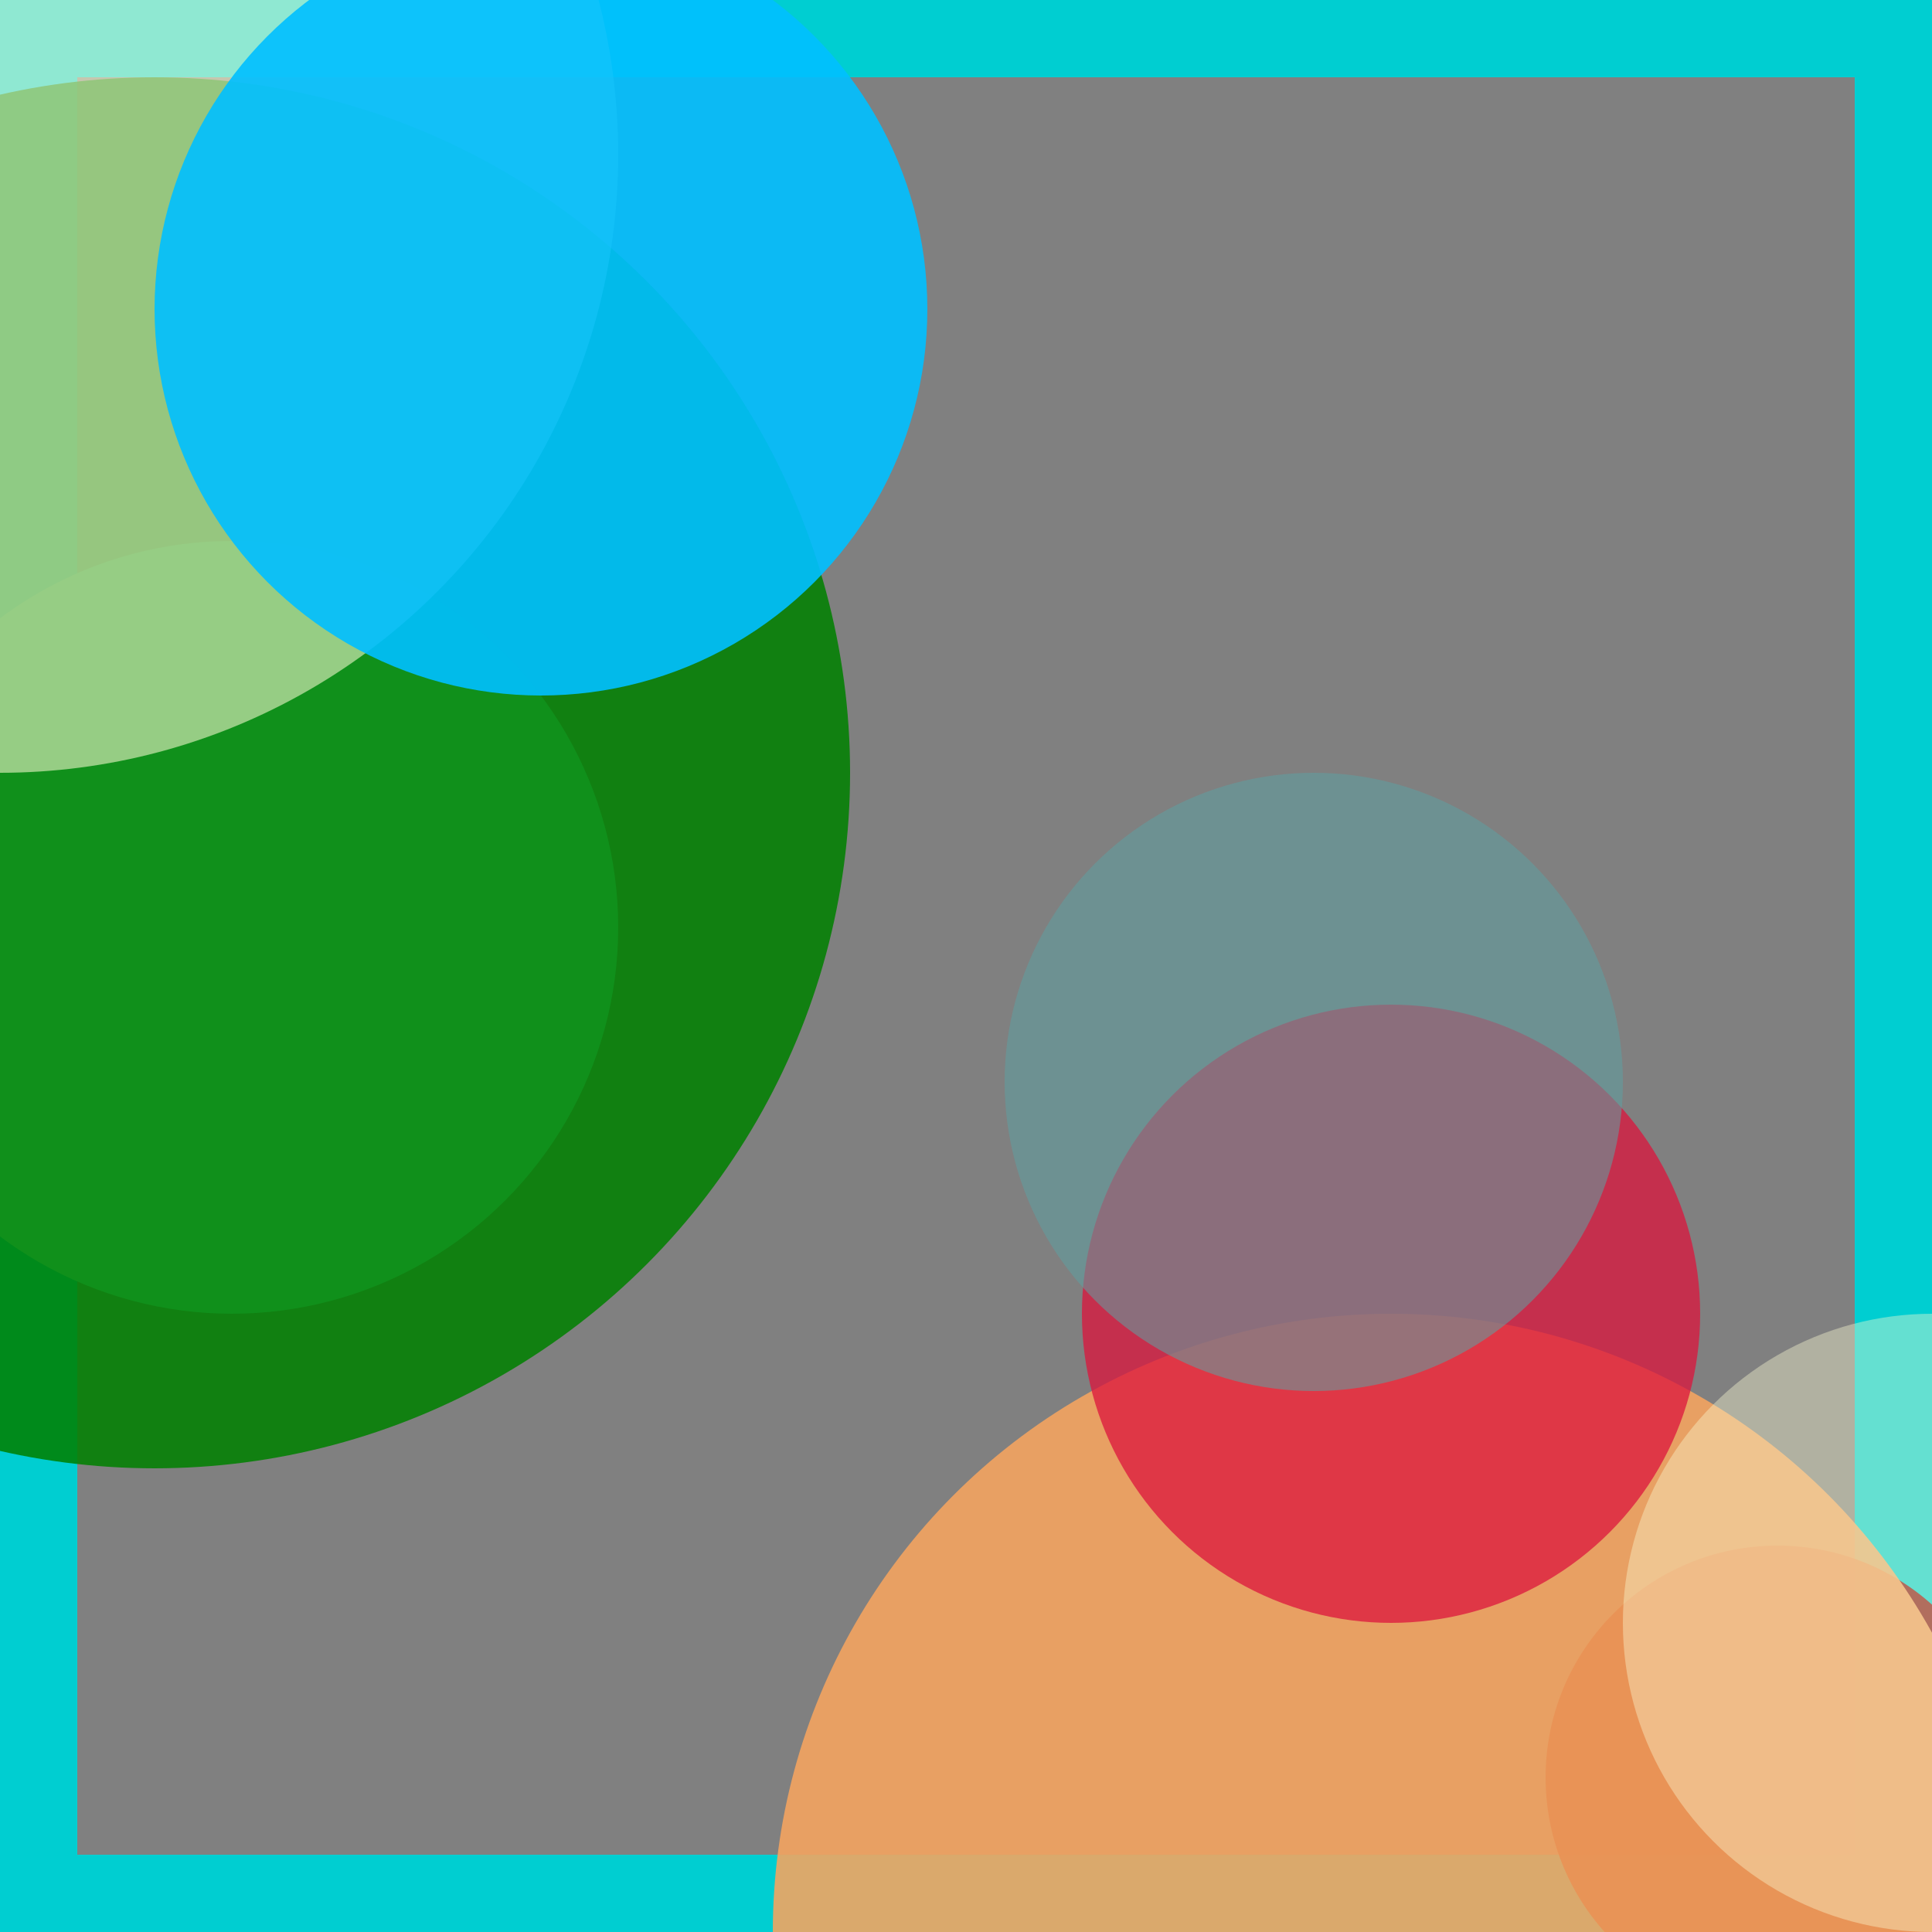 <svg viewBox="0 0 25 25" width="25" height="25" xmlns="http://www.w3.org/2000/svg"><rect x="0" y="0" width="25" height="25" fill="#808080" stroke="none"/><rect width="25" height="25" fill="none" stroke="darkturquoise" stroke-width="2"/>
<circle cx="3" cy="12" r="5" fill="aquamarine" fill-opacity="0.97"/>
<circle cx="23" cy="23" r="3" fill="darkred" fill-opacity="0.92"/>
<circle cx="18" cy="25" r="8" fill="sandybrown" fill-opacity="0.89"/>
<circle cx="25" cy="21" r="4" fill="lightgoldenrodyellow" fill-opacity="0.40"/>
<circle cx="2" cy="10" r="9" fill="green" fill-opacity="0.87"/>
<circle cx="0" cy="2" r="8" fill="lightgoldenrodyellow" fill-opacity="0.57"/>
<circle cx="18" cy="17" r="4" fill="crimson" fill-opacity="0.75"/>
<circle cx="7" cy="4" r="5" fill="deepskyblue" fill-opacity="0.91"/>
<circle cx="17" cy="14" r="4" fill="cadetblue" fill-opacity="0.57"/></svg>